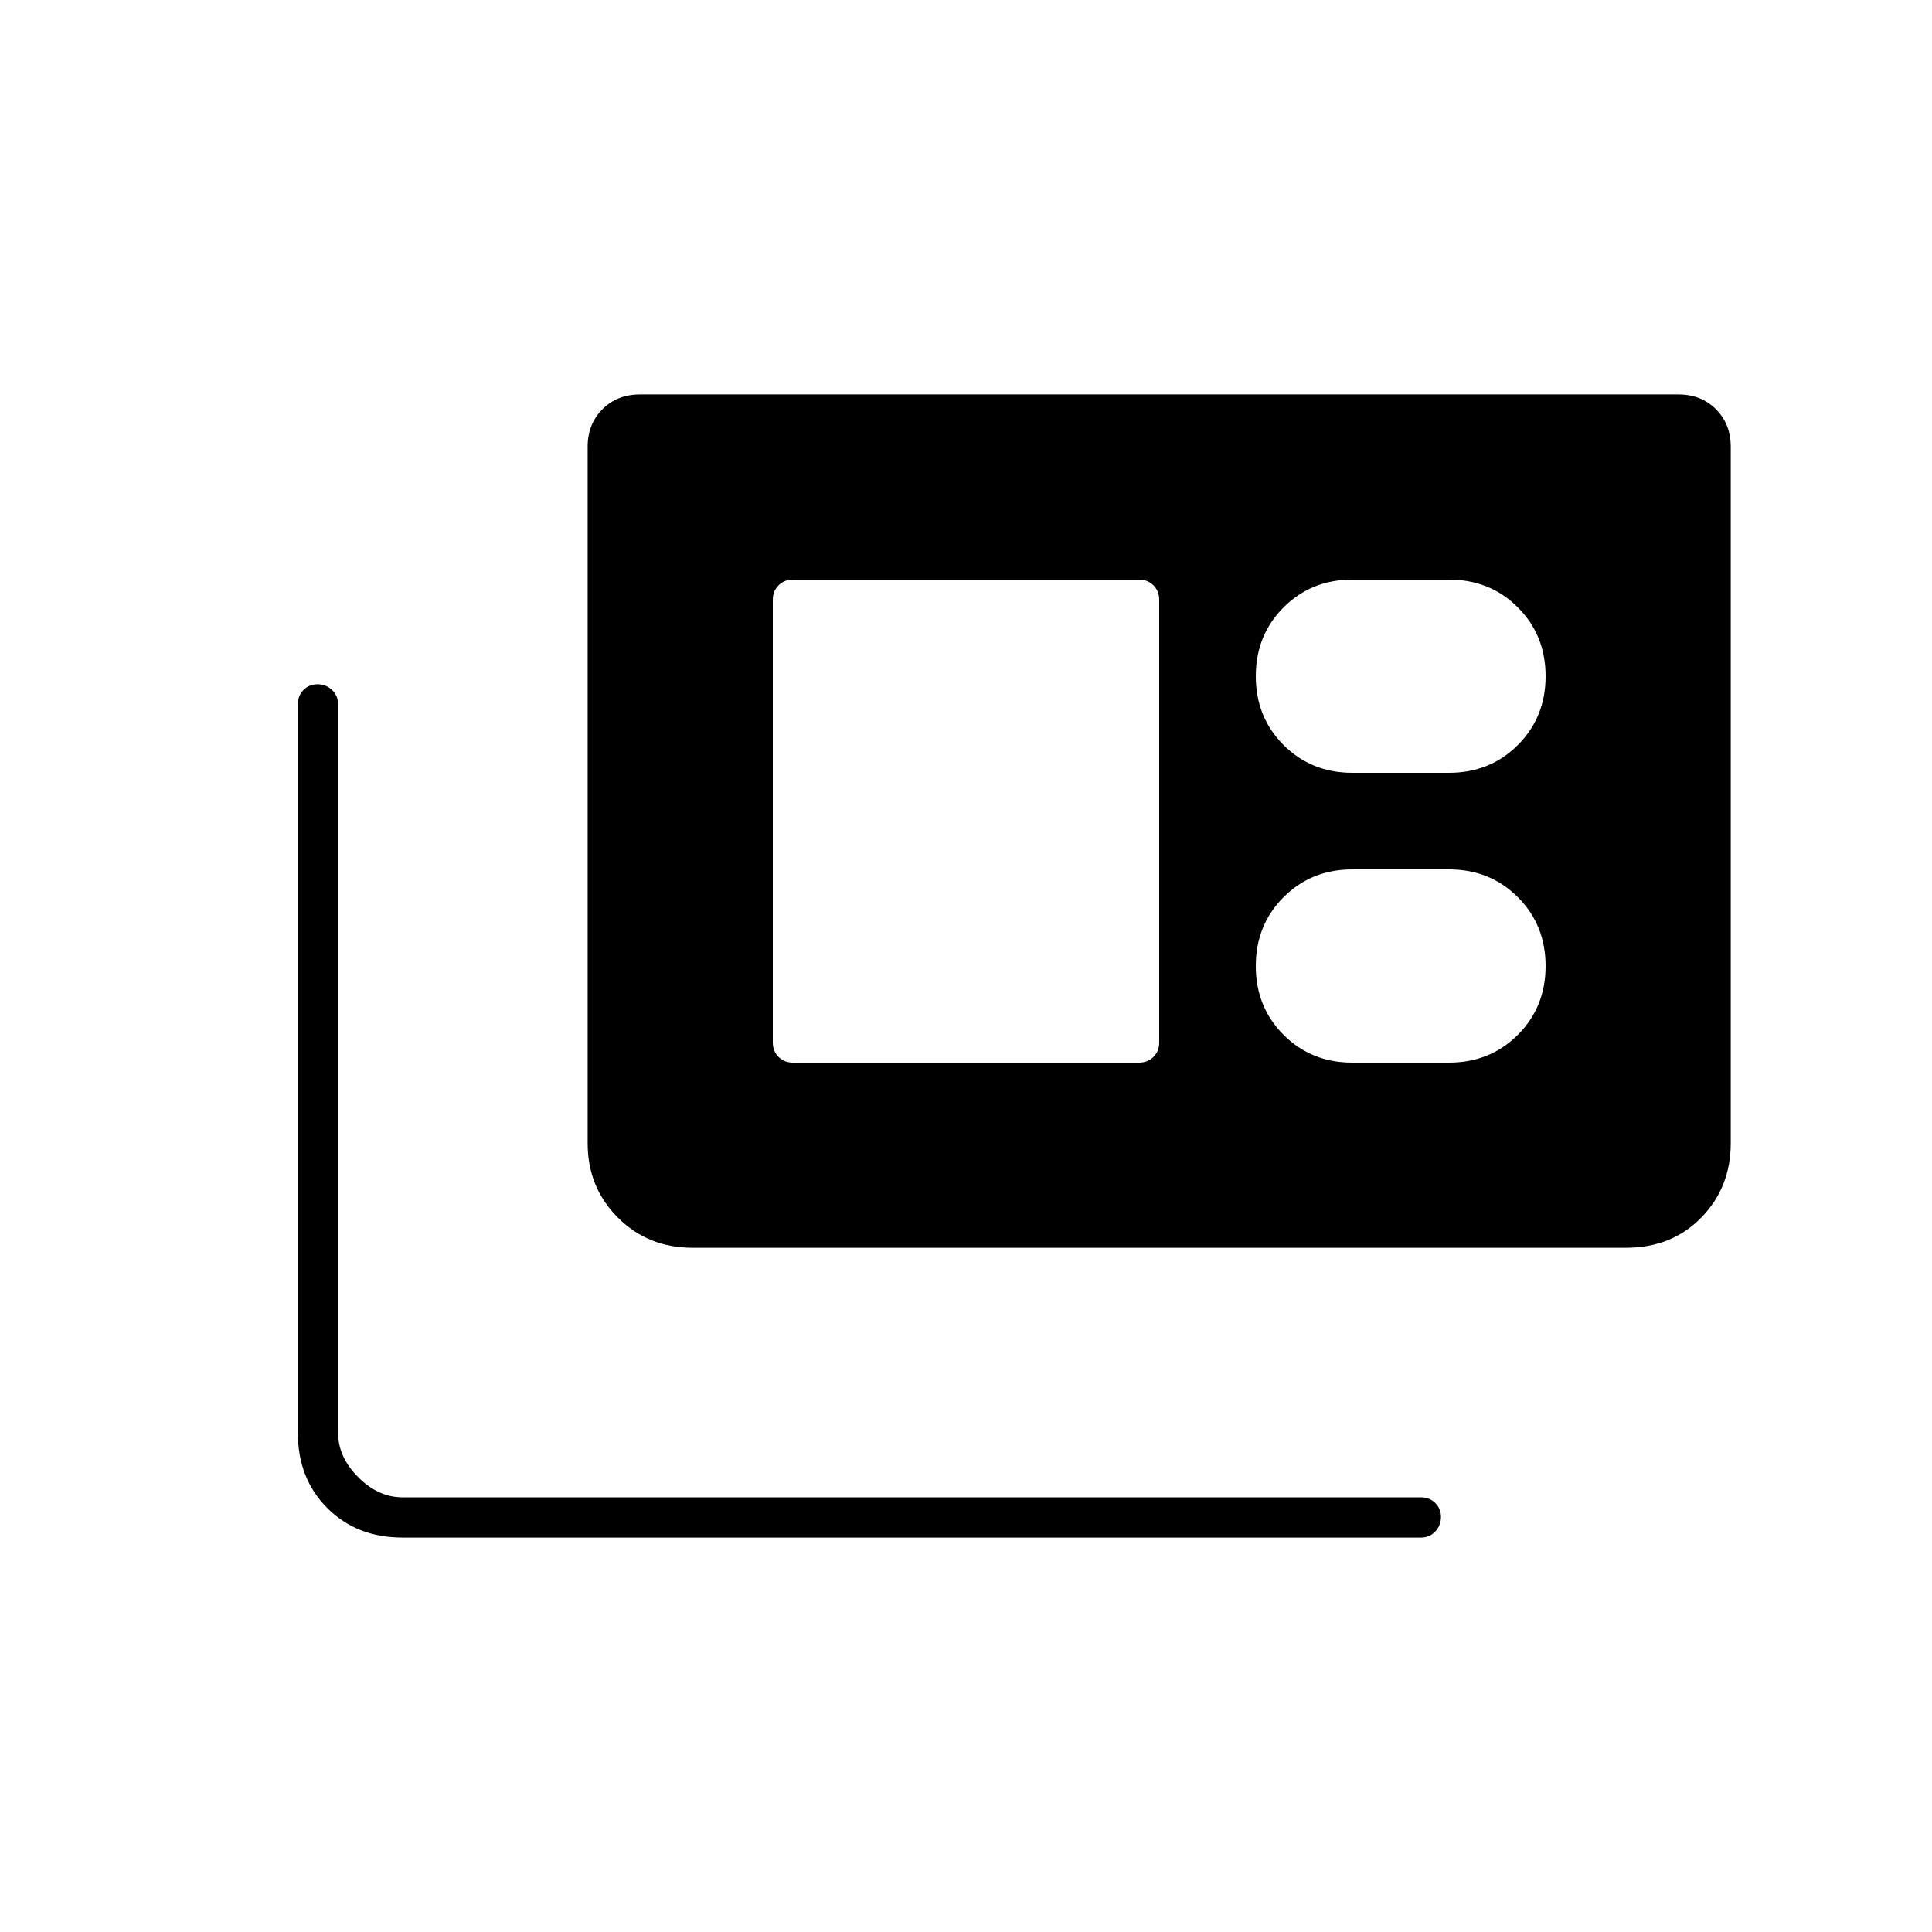 <svg xmlns="http://www.w3.org/2000/svg" height="20" viewBox="0 -960 960 960" width="20"><path d="M200-196q-22.7 0-37.35-14.65Q148-225.3 148-248v-362q0-4.3 2.789-7.15 2.79-2.85 7-2.85 4.211 0 7.211 2.85t3 7.15v362q0 12 10 22t22 10h506q4.3 0 7.15 2.789 2.85 2.79 2.85 7 0 4.211-2.85 7.211t-7.15 3H200Zm144-144q-22 0-37-15t-15-37v-346q0-11.3 7.35-18.65Q306.7-764 318-764h516q11.3 0 18.65 7.35Q860-749.3 860-738v346q0 22-14.65 37T808-340H344Zm50-92h172q4.3 0 7.15-2.85Q576-437.7 576-442v-220q0-4.3-2.85-7.15Q570.3-672 566-672H394q-4.3 0-7.15 2.85Q384-666.3 384-662v220q0 4.3 2.85 7.15Q389.7-432 394-432Zm278 0h48q20.4 0 34.2-13.8Q768-459.6 768-480q0-20.4-13.8-34.2Q740.4-528 720-528h-48q-20.4 0-34.2 13.8Q624-500.4 624-480q0 20.4 13.8 34.2Q651.6-432 672-432Zm0-144h48q20.4 0 34.2-13.8Q768-603.6 768-624q0-20.4-13.8-34.2Q740.4-672 720-672h-48q-20.4 0-34.2 13.8Q624-644.4 624-624q0 20.4 13.8 34.2Q651.6-576 672-576Z"/></svg>